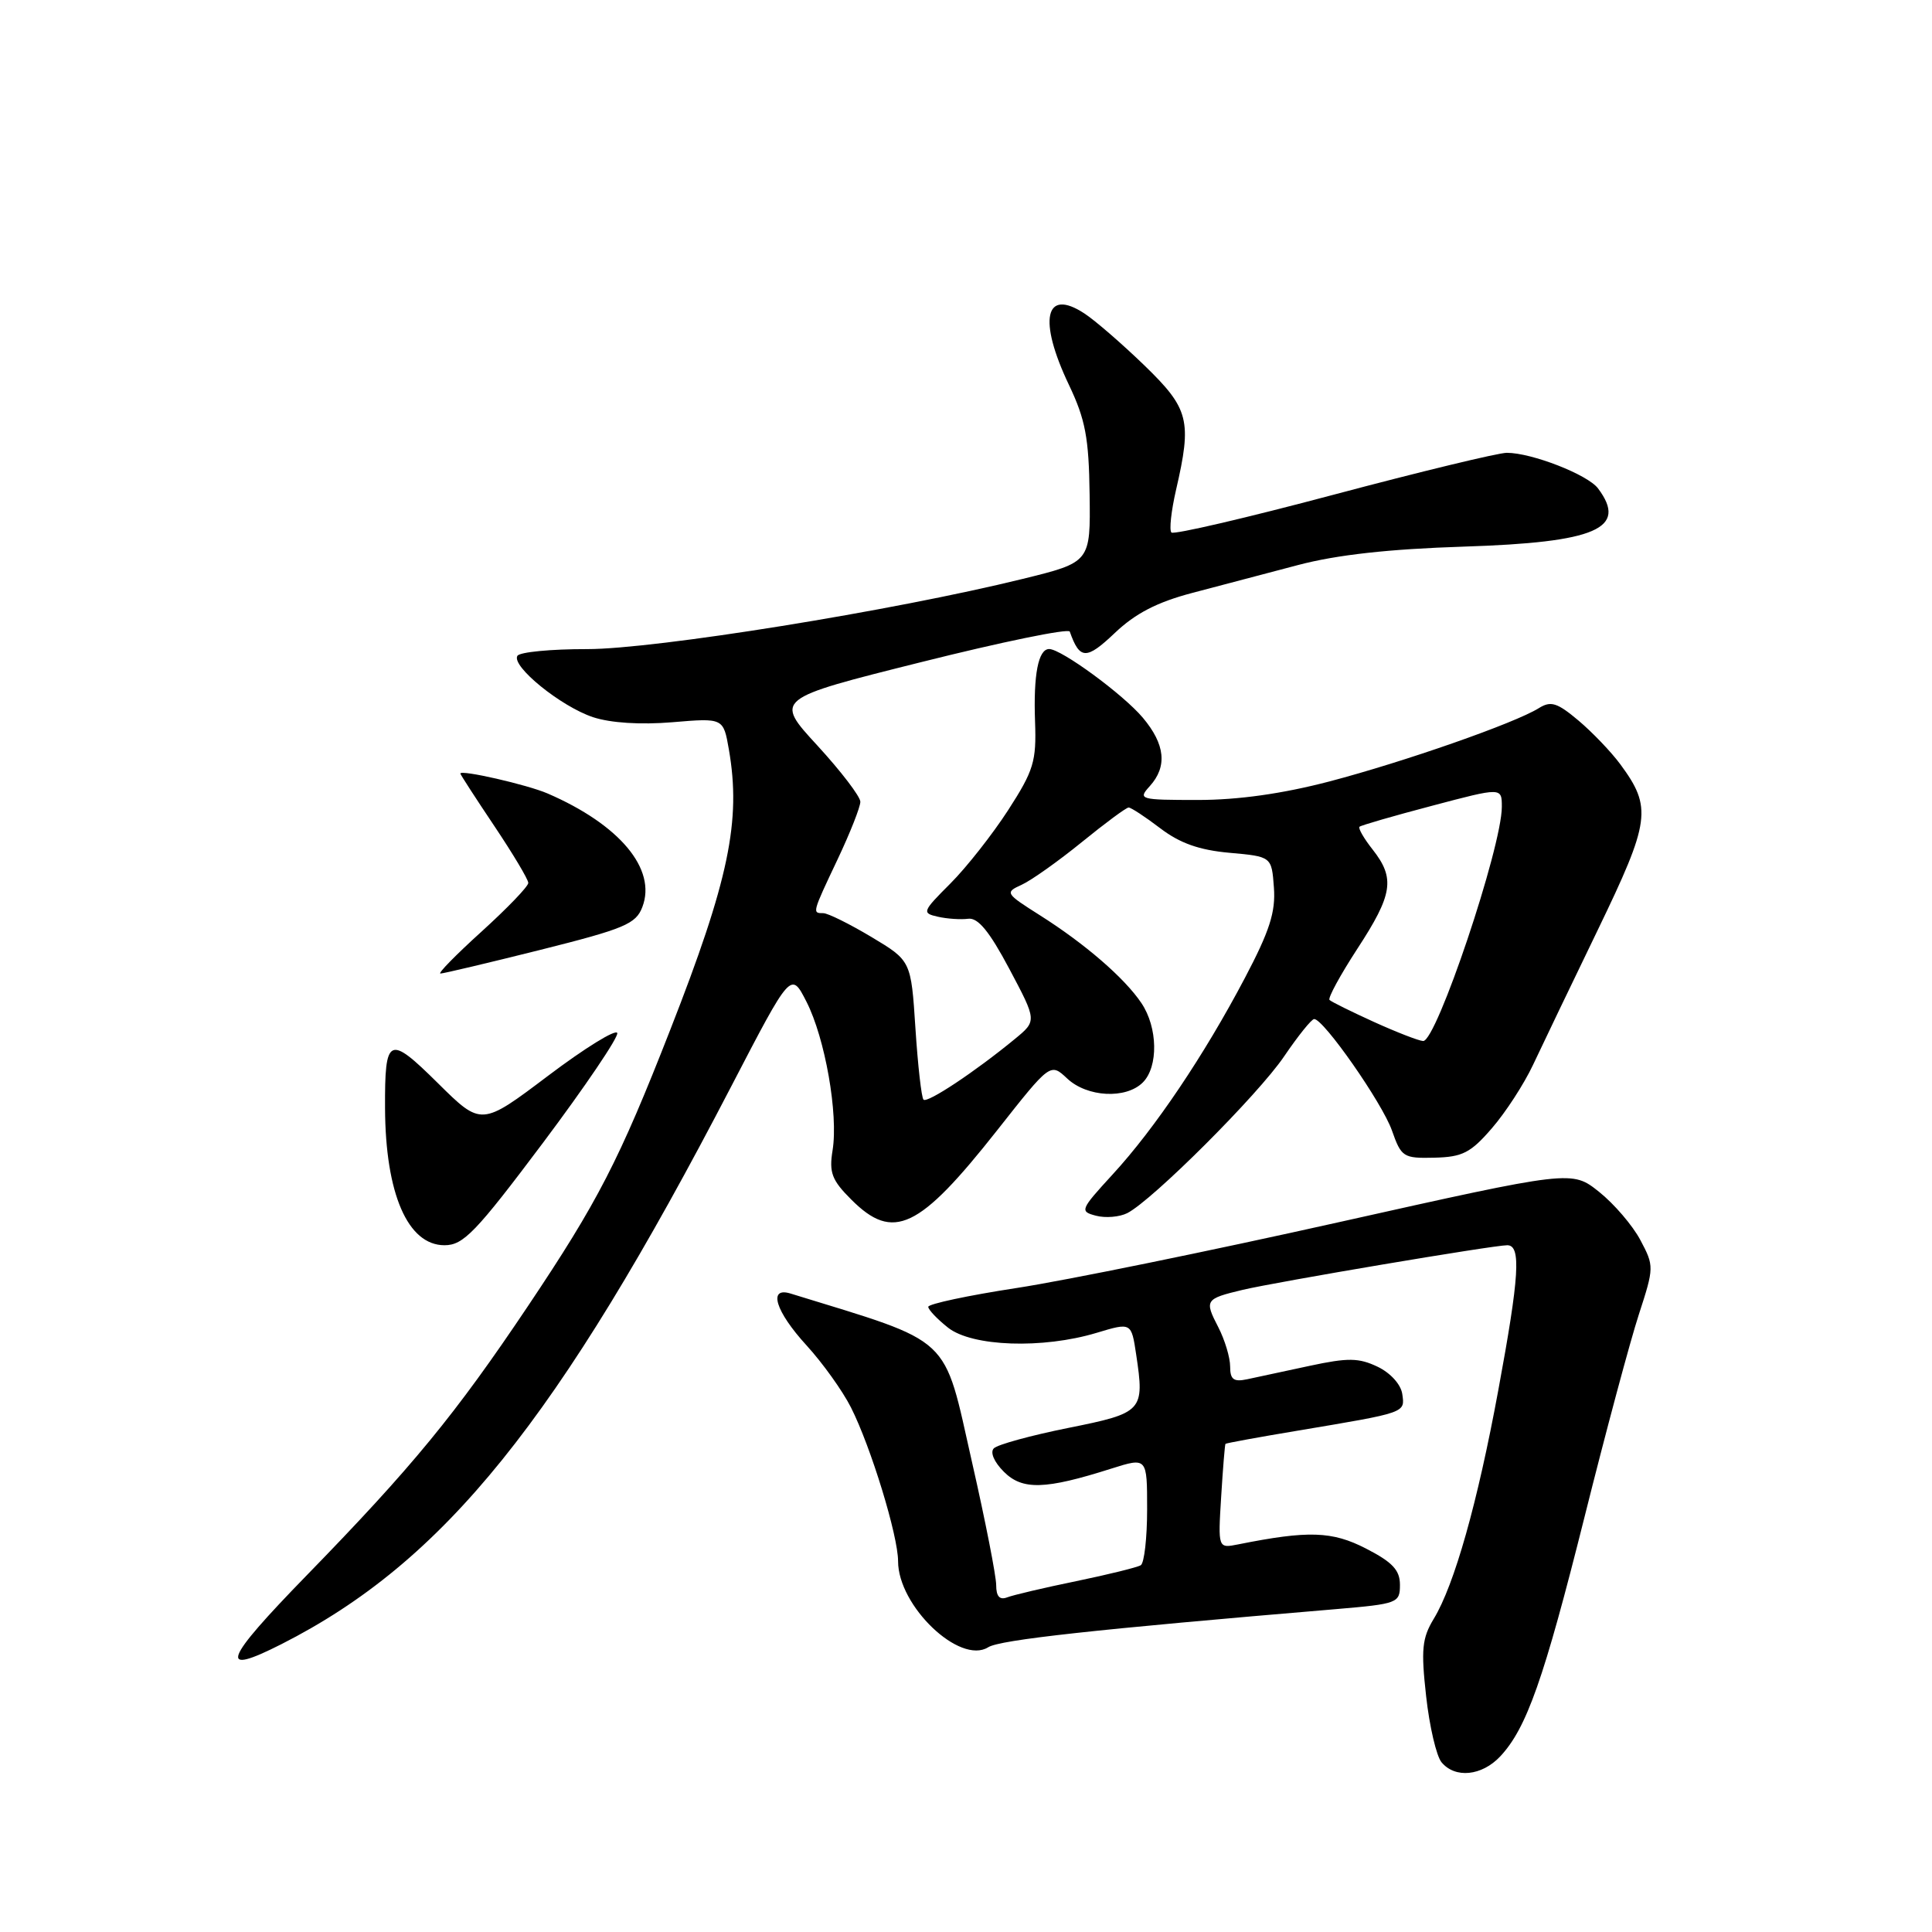 <?xml version="1.0" encoding="UTF-8" standalone="no"?>
<!DOCTYPE svg PUBLIC "-//W3C//DTD SVG 1.1//EN" "http://www.w3.org/Graphics/SVG/1.1/DTD/svg11.dtd" >
<svg xmlns="http://www.w3.org/2000/svg" xmlns:xlink="http://www.w3.org/1999/xlink" version="1.1" viewBox="0 0 256 256">
 <g >
 <path fill="currentColor"
d=" M 198.78 232.74 C 202.28 229.01 204.56 222.54 209.96 201.00 C 212.78 189.72 216.02 177.65 217.16 174.16 C 219.18 167.94 219.19 167.76 217.36 164.32 C 216.34 162.39 213.88 159.52 211.89 157.93 C 208.28 155.05 208.28 155.05 177.39 161.95 C 160.40 165.75 141.21 169.67 134.75 170.66 C 128.29 171.65 123.00 172.78 123.00 173.16 C 123.00 173.54 124.19 174.79 125.63 175.93 C 128.83 178.44 138.15 178.76 145.30 176.61 C 149.91 175.22 149.91 175.22 150.55 179.49 C 151.67 186.98 151.46 187.22 141.54 189.21 C 136.62 190.20 132.19 191.41 131.69 191.91 C 131.17 192.43 131.71 193.71 133.02 195.02 C 135.47 197.47 138.48 197.39 147.25 194.60 C 152.00 193.10 152.00 193.10 152.00 199.99 C 152.00 203.78 151.62 207.11 151.16 207.40 C 150.71 207.68 146.86 208.63 142.61 209.51 C 138.37 210.38 134.25 211.35 133.45 211.66 C 132.46 212.04 132.00 211.53 132.00 210.04 C 132.00 208.84 130.57 201.53 128.81 193.80 C 124.93 176.65 126.49 178.10 104.75 171.40 C 101.73 170.47 102.75 173.77 106.87 178.27 C 109.00 180.60 111.65 184.30 112.76 186.50 C 115.40 191.73 119.00 203.49 119.00 206.87 C 119.00 212.81 127.18 220.62 130.94 218.27 C 132.52 217.28 145.03 215.91 177.00 213.22 C 185.21 212.52 185.50 212.41 185.50 210.00 C 185.50 208.05 184.52 207.00 181.00 205.19 C 176.51 202.88 173.36 202.78 164.06 204.64 C 161.39 205.17 161.39 205.17 161.81 198.34 C 162.04 194.58 162.30 191.42 162.38 191.32 C 162.46 191.22 166.79 190.43 172.01 189.56 C 186.38 187.15 186.17 187.23 185.81 184.72 C 185.63 183.45 184.25 181.92 182.54 181.10 C 180.04 179.91 178.62 179.89 173.54 180.98 C 170.22 181.69 166.49 182.49 165.25 182.76 C 163.46 183.14 163.00 182.79 163.00 181.07 C 163.00 179.88 162.29 177.53 161.43 175.86 C 159.57 172.27 159.69 172.10 164.67 170.91 C 169.21 169.84 197.86 165.00 199.72 165.00 C 201.58 165.00 201.33 169.09 198.53 184.22 C 195.78 199.15 192.71 210.01 189.98 214.50 C 188.43 217.06 188.28 218.57 188.97 224.76 C 189.41 228.75 190.33 232.69 191.01 233.51 C 192.81 235.68 196.34 235.33 198.78 232.74 Z  M 37.29 217.86 C 58.85 206.92 73.87 188.29 96.92 143.90 C 104.81 128.71 104.81 128.71 106.86 132.73 C 109.33 137.57 111.10 147.63 110.32 152.43 C 109.84 155.37 110.22 156.38 112.80 158.95 C 118.36 164.52 121.77 162.90 132.12 149.78 C 139.18 140.82 139.18 140.82 141.41 142.91 C 144.05 145.39 149.20 145.66 151.43 143.43 C 153.51 141.35 153.42 136.14 151.24 132.91 C 149.01 129.59 143.76 125.05 137.78 121.27 C 133.20 118.37 133.13 118.26 135.39 117.23 C 136.66 116.65 140.24 114.11 143.34 111.59 C 146.44 109.07 149.23 107.00 149.55 107.00 C 149.87 107.00 151.76 108.24 153.74 109.75 C 156.34 111.73 158.90 112.64 162.92 113.00 C 168.50 113.50 168.50 113.50 168.80 117.61 C 169.04 120.85 168.23 123.37 164.94 129.61 C 159.57 139.81 153.02 149.55 147.41 155.64 C 143.13 160.31 143.04 160.52 145.23 161.09 C 146.48 161.42 148.34 161.26 149.36 160.75 C 152.67 159.08 166.71 145.06 170.15 139.98 C 171.99 137.27 173.78 135.04 174.13 135.03 C 175.36 134.98 183.16 146.15 184.44 149.80 C 185.68 153.32 185.94 153.50 190.07 153.40 C 193.78 153.31 194.87 152.76 197.68 149.50 C 199.49 147.42 201.94 143.64 203.13 141.11 C 204.32 138.57 208.19 130.52 211.72 123.21 C 218.69 108.78 218.93 107.01 214.70 101.27 C 213.49 99.63 210.99 97.02 209.15 95.47 C 206.32 93.09 205.49 92.84 203.89 93.84 C 200.72 95.82 186.08 100.94 176.14 103.55 C 169.94 105.17 164.07 106.00 158.74 106.00 C 151.00 106.00 150.75 105.93 152.35 104.17 C 154.70 101.57 154.40 98.63 151.43 95.10 C 148.83 92.01 140.63 86.00 139.02 86.00 C 137.58 86.00 136.92 89.38 137.15 95.64 C 137.34 100.89 136.97 102.10 133.59 107.34 C 131.52 110.54 128.07 114.93 125.93 117.07 C 122.21 120.79 122.13 120.99 124.27 121.47 C 125.49 121.75 127.31 121.87 128.29 121.74 C 129.59 121.57 131.10 123.41 133.74 128.38 C 137.40 135.27 137.40 135.27 134.45 137.69 C 129.20 142.01 122.87 146.21 122.37 145.71 C 122.10 145.44 121.62 141.19 121.30 136.26 C 120.72 127.30 120.72 127.30 115.46 124.15 C 112.56 122.42 109.70 121.00 109.09 121.00 C 107.61 121.00 107.60 121.02 111.00 113.84 C 112.65 110.35 114.00 106.93 114.00 106.24 C 114.00 105.55 111.44 102.20 108.31 98.79 C 102.61 92.60 102.61 92.60 122.04 87.74 C 132.72 85.06 141.59 83.24 141.75 83.69 C 143.07 87.43 143.94 87.46 147.71 83.88 C 150.44 81.28 153.32 79.79 158.00 78.56 C 161.57 77.62 167.88 75.96 172.00 74.87 C 177.15 73.51 184.03 72.75 193.95 72.43 C 211.51 71.87 215.74 70.04 211.75 64.72 C 210.38 62.89 202.97 60.00 199.66 60.00 C 198.52 60.00 188.18 62.50 176.68 65.56 C 165.19 68.62 155.53 70.87 155.22 70.56 C 154.91 70.25 155.19 67.71 155.83 64.92 C 157.96 55.71 157.56 54.16 151.64 48.42 C 148.69 45.57 145.11 42.46 143.68 41.53 C 138.45 38.10 137.53 42.38 141.64 51.00 C 143.82 55.58 144.28 58.01 144.38 65.50 C 144.50 74.50 144.50 74.50 135.50 76.71 C 118.33 80.94 86.83 86.01 77.81 86.01 C 73.03 86.00 68.87 86.40 68.56 86.90 C 67.72 88.26 74.33 93.62 78.58 95.03 C 80.91 95.80 84.88 96.05 89.09 95.70 C 95.85 95.13 95.85 95.13 96.58 99.31 C 98.22 108.77 96.59 116.60 88.81 136.46 C 82.04 153.77 79.22 159.24 69.96 173.06 C 60.32 187.44 54.65 194.35 40.63 208.75 C 29.57 220.11 28.81 222.16 37.29 217.86 Z  M 71.94 151.44 C 77.54 143.97 81.97 137.42 81.79 136.88 C 81.61 136.33 77.48 138.88 72.62 142.55 C 63.78 149.22 63.78 149.22 58.03 143.53 C 51.50 137.07 50.98 137.31 51.02 146.83 C 51.07 158.18 54.03 165.00 58.90 165.00 C 61.40 165.00 63.03 163.31 71.94 151.44 Z  M 71.61 125.86 C 82.77 123.06 84.27 122.43 85.12 120.17 C 87.03 115.16 82.11 109.27 72.56 105.14 C 69.85 103.97 61.00 101.95 61.00 102.50 C 61.00 102.63 63.02 105.75 65.50 109.45 C 67.97 113.14 70.00 116.53 70.00 116.99 C 70.00 117.46 67.22 120.34 63.83 123.42 C 60.44 126.49 57.97 129.00 58.36 129.00 C 58.74 129.00 64.70 127.59 71.61 125.86 Z  M 182.05 135.41 C 179.06 134.05 176.41 132.74 176.17 132.50 C 175.92 132.26 177.59 129.20 179.86 125.71 C 184.56 118.51 184.88 116.39 181.89 112.58 C 180.72 111.10 179.94 109.74 180.14 109.55 C 180.34 109.36 184.66 108.11 189.75 106.77 C 199.00 104.32 199.00 104.32 199.00 106.91 C 199.00 112.25 190.33 138.04 188.57 137.94 C 187.98 137.91 185.05 136.77 182.05 135.41 Z "/>
</g>
</svg>